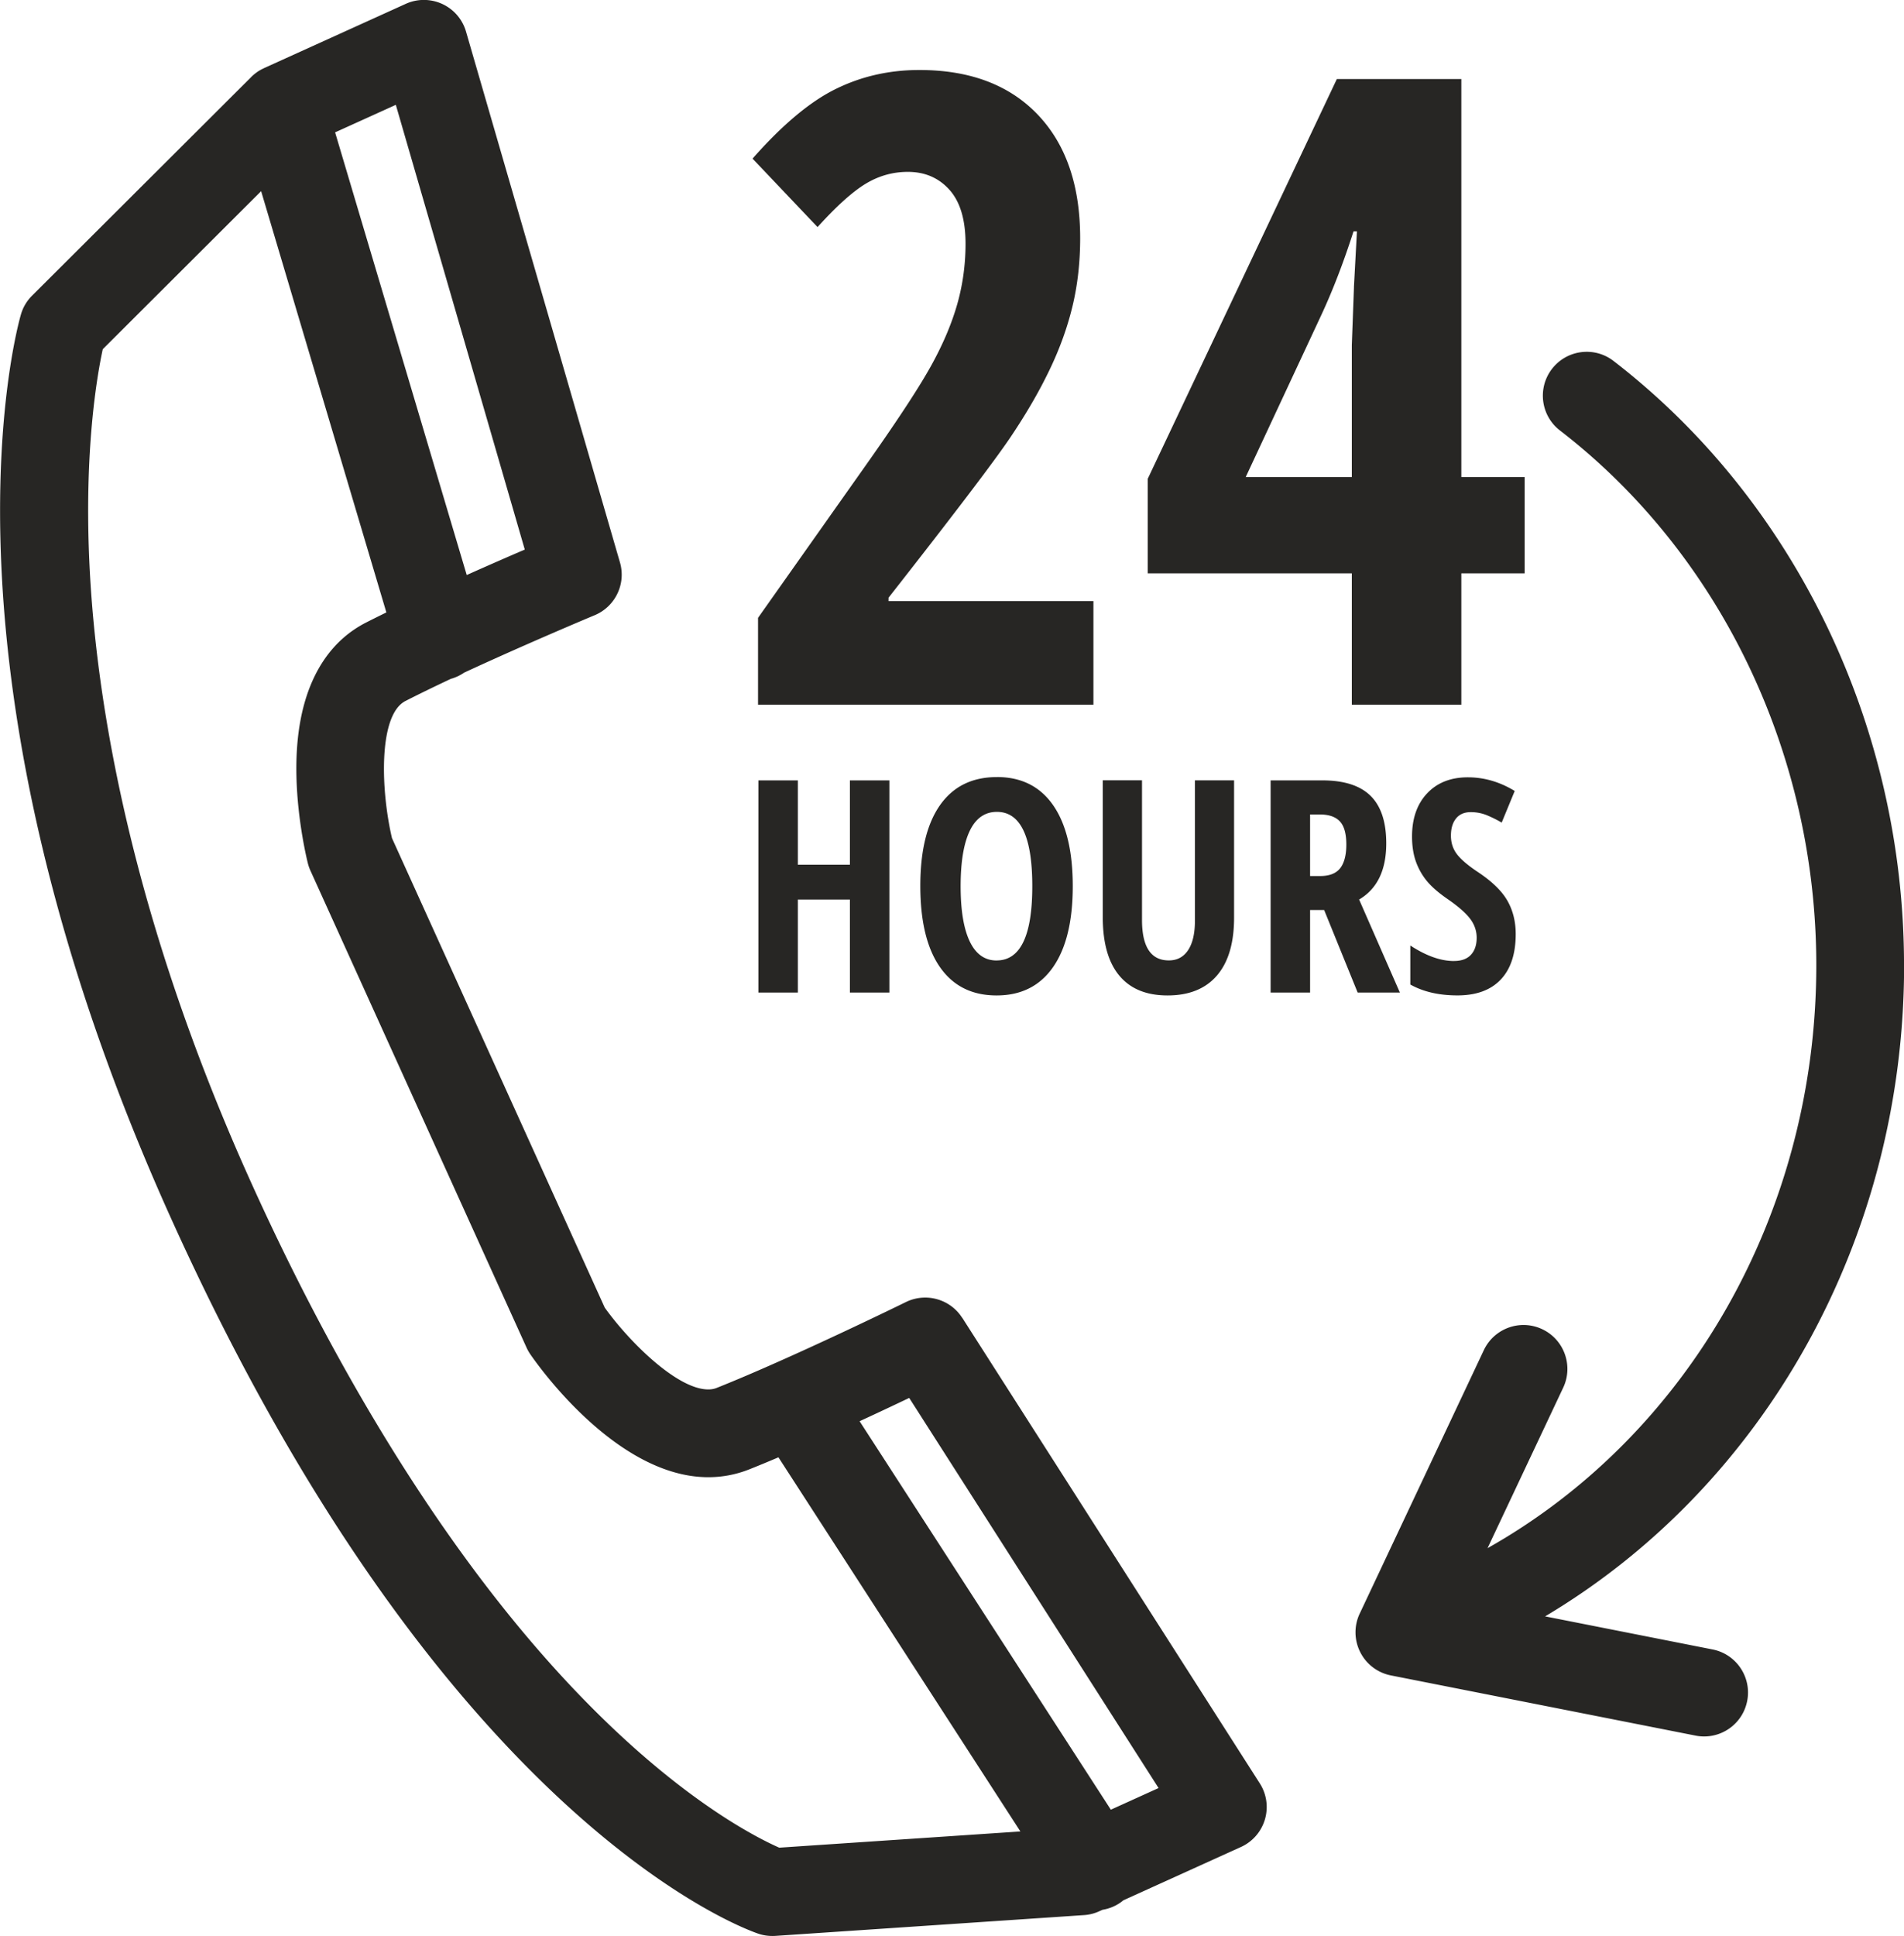 <svg xmlns="http://www.w3.org/2000/svg" xml:space="preserve" width="92.649" height="94.171" viewBox="0 0 495.47 503.62" shape-rendering="geometricPrecision" text-rendering="geometricPrecision" image-rendering="optimizeQuality" fill-rule="evenodd" clip-rule="evenodd"><path d="M289.07 470.75 223.69 369.7c4.83-2.23 9.29-4.33 12.91-6.06l64.89 101.48-12.42 5.63zm-86.27 9.89c-5.23-2.3-21.12-10.26-42.28-30.1-43.68-40.95-75.68-99.91-94.83-142.17-32.04-70.69-40.75-126.83-42.41-161.47-1.43-29.88 2-49.34 3.46-56.07l41.21-41.1 32.59 109.58c-1.85.91-3.66 1.8-5.38 2.68a28.3 28.3 0 0 0-2.97 1.76c-7.17 4.83-15.6 15.38-15.05 38.26.28 11.87 2.86 22.12 2.97 22.55.16.65.39 1.29.66 1.9l56.25 124.09c.28.61.61 1.2.99 1.75 2.25 3.27 22.65 31.96 46.29 31.96a28.747 28.747 0 0 0 10.68-2.04c2.42-.96 4.98-2.02 7.59-3.13l62.96 97.32-62.74 4.22zM103 27.27l33.56 115.69c-4.2 1.8-9.47 4.1-15.11 6.62L87.2 34.43l15.8-7.16zm147.39 315.54c-3.12-4.9-9.44-6.66-14.65-4.11-.29.15-29.72 14.56-49.21 22.32-.21.09-.44.16-.66.22-.49.13-1.01.19-1.57.19-8.09 0-20.58-12.42-26.93-21.28L102 218.02c-2.9-12.39-3.49-31.01 2.93-35.33.19-.13.39-.25.61-.36 3.62-1.85 7.67-3.81 11.86-5.78l.16-.03c1.18-.36 2.25-.89 3.22-1.55 16.48-7.63 33.75-14.85 33.98-14.94 5.35-2.24 8.19-8.14 6.57-13.72L121.27 8.23c-.92-3.19-3.18-5.81-6.19-7.2-3.01-1.38-6.47-1.4-9.49-.03L68.71 17.72c-.05.02-.09.06-.15.08-.56.26-1.09.56-1.6.9-.03.03-.06.05-.08.07-.54.38-1.05.79-1.51 1.26l-.04.05L8.34 76.91a11.238 11.238 0 0 0-2.9 4.9c-1.08 3.7-25.63 92.4 39.45 235.97 70.96 156.56 149.19 184.14 152.49 185.24 1.16.39 2.38.58 3.61.58.25 0 .51 0 .76-.02l80.37-5.41c1.36-.09 2.7-.43 3.94-1l.85-.38c1.51-.25 2.98-.79 4.34-1.67.38-.24.73-.51 1.06-.79l30.62-13.88a11.414 11.414 0 0 0 4.9-16.55l-77.44-121.13zm12.45-228.91c4.08-6.05 7.48-11.87 10.18-17.48 2.71-5.6 4.73-11.19 6.07-16.75 1.34-5.57 2-11.47 2-17.71 0-13.73-3.69-24.45-11.07-32.17-7.39-7.72-17.65-11.58-30.78-11.58-7.79 0-15.03 1.63-21.7 4.91-6.68 3.26-13.92 9.31-21.71 18.14l16.92 17.81c4.9-5.42 9.06-9.16 12.47-11.24 3.42-2.08 7.09-3.12 11.02-3.12 4.45 0 8.06 1.56 10.85 4.68 2.78 3.12 4.17 7.79 4.17 14.03 0 5.35-.71 10.52-2.11 15.53-1.41 5.01-3.6 10.24-6.58 15.7-2.97 5.45-8.42 13.82-16.36 25.1l-28.95 40.97v22.6h87.28v-26.94h-53.32v-.89c17-21.68 27.53-35.53 31.62-41.59zm89.5-39.24-.56 15.14v34.29h-27.61l19.59-41.97c3.05-6.53 5.86-13.84 8.46-21.93h.89l-.78 14.48zm-4.45-54.11-49.21 103.98v24.61h53.1v34.18h28.5v-34.18h16.48v-25.05h-16.48V20.56h-32.39zM231.44 258.19V203h-10.27v21.93h-13.55V203h-10.27v55.19h10.27V234h13.55v24.19h10.27zm27.9-8.34c-3.07 0-5.4-1.65-6.98-4.94-1.58-3.3-2.38-8.1-2.38-14.38 0-6.32.8-11.12 2.38-14.41 1.58-3.29 3.94-4.93 7.06-4.93 6.14 0 9.21 6.45 9.21 19.33 0 12.88-3.09 19.32-9.29 19.32zm.08-47.71c-6.45 0-11.37 2.43-14.8 7.3-3.42 4.87-5.13 11.87-5.13 21 0 9.21 1.71 16.27 5.13 21.16 3.42 4.9 8.33 7.34 14.72 7.34 6.37 0 11.27-2.45 14.69-7.36s5.13-11.93 5.13-21.06c0-9.14-1.7-16.15-5.1-21.05-3.4-4.89-8.28-7.34-14.65-7.34zm27.55.86v35.56c0 6.72 1.44 11.8 4.31 15.23 2.87 3.44 7.04 5.15 12.54 5.15 5.61 0 9.9-1.73 12.87-5.19 2.97-3.46 4.45-8.47 4.45-15.05v-35.71h-10.19v36.54c0 3.29-.59 5.84-1.77 7.62-1.18 1.79-2.85 2.68-5.02 2.68-4.65 0-6.98-3.51-6.98-10.53v-36.32h-10.2zm61.8 22.82c-1.06 1.37-2.8 2.06-5.21 2.06h-2.64v-16.01h2.56c2.34 0 4.07.6 5.19 1.8 1.12 1.19 1.68 3.2 1.68 6.02 0 2.72-.53 4.76-1.58 6.14zm15.51 32.36-10.6-24.19c4.71-2.78 7.06-7.64 7.06-14.61 0-5.54-1.35-9.65-4.06-12.34-2.71-2.69-6.9-4.04-12.59-4.04h-13.44v55.19h10.27v-21.47h3.66l8.72 21.47h10.98zm14.08-8.19c-3.44 0-7.23-1.34-11.36-4.04v10.15c3.37 1.89 7.46 2.83 12.26 2.83 4.91 0 8.66-1.37 11.26-4.11 2.61-2.75 3.91-6.7 3.91-11.85 0-3.22-.71-6.09-2.13-8.61-1.42-2.52-3.93-4.98-7.53-7.4-2.67-1.76-4.54-3.34-5.6-4.72-1.07-1.38-1.6-3.01-1.6-4.87 0-1.88.45-3.37 1.34-4.47.89-1.1 2.17-1.64 3.83-1.64 1.51 0 2.93.28 4.25.83 1.32.55 2.58 1.18 3.79 1.89l3.39-8.23c-3.9-2.37-7.96-3.55-12.19-3.55-4.43 0-7.96 1.38-10.59 4.16-2.62 2.77-3.94 6.52-3.94 11.24 0 2.47.34 4.63 1 6.5.66 1.86 1.6 3.53 2.82 5.03 1.23 1.5 3.02 3.07 5.38 4.7 2.72 1.87 4.67 3.56 5.85 5.08 1.18 1.52 1.77 3.2 1.77 5.03 0 1.86-.49 3.34-1.49 4.42-.99 1.08-2.47 1.62-4.43 1.62zm117.12 1.11c0-61.96-28.27-120.74-75.6-157.21-4.99-3.85-12.16-2.92-16.01 2.07-3.85 5-2.92 12.17 2.08 16.02 41.76 32.18 66.7 84.19 66.7 139.12 0 64.13-33.16 122.12-85.55 151.62l19.69-41.76c2.69-5.7.24-12.51-5.46-15.2-5.71-2.69-12.51-.24-15.2 5.46l-32.3 68.53a11.39 11.39 0 0 0 .14 10.01c1.58 3.15 4.53 5.38 7.98 6.06l79.29 15.66c.75.15 1.49.22 2.23.22 5.34 0 10.12-3.77 11.19-9.21 1.23-6.18-2.8-12.19-8.98-13.42l-43.6-8.61c57.34-34.12 93.42-98.48 93.42-169.36z" fill="#272624" fill-rule="nonzero"/></svg>